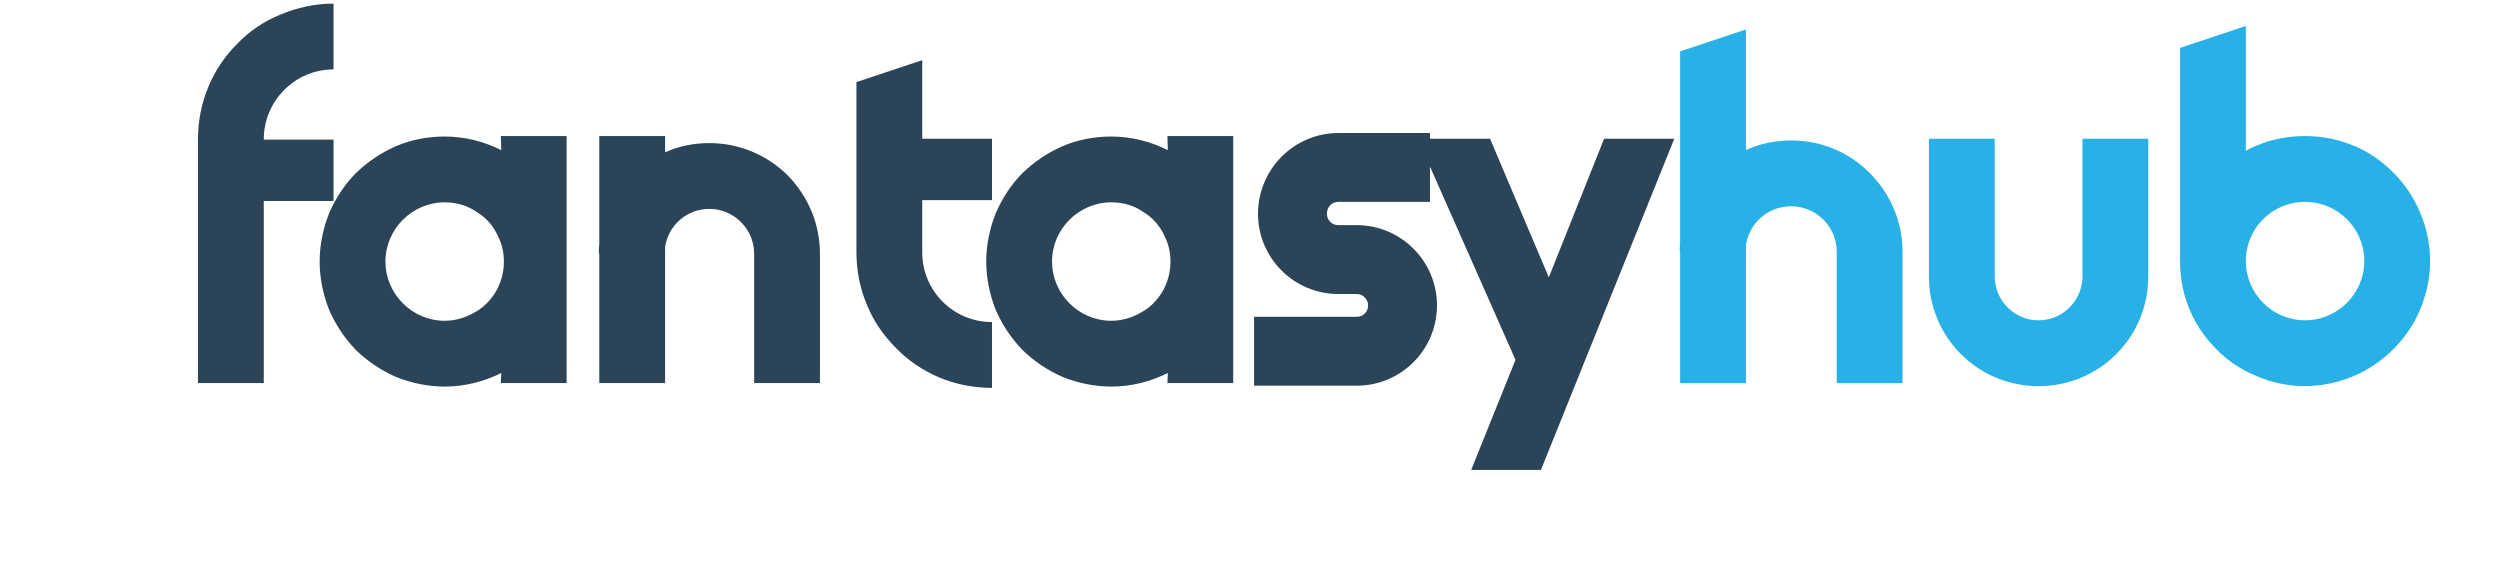 <?xml version="1.0" encoding="UTF-8" standalone="no"?>
<svg
   xmlns:dc="http://purl.org/dc/elements/1.1/"
   xmlns:cc="http://creativecommons.org/ns#"
   xmlns:rdf="http://www.w3.org/1999/02/22-rdf-syntax-ns#"
   xmlns:svg="http://www.w3.org/2000/svg"
   xmlns="http://www.w3.org/2000/svg"
   id="svg14"
   xml:space="preserve"
   viewBox="260 335 636 144"
   y="0px"
   x="0px"
   version="1.1"><defs
     id="defs18" /><g
     transform="translate(-9.643,11.232)"
     id="logo-group"><path
       stroke-miterlimit="2"
       d="m 336.75,359.28 v -0.112 c 0,-9.709 7.924,-17.744 17.744,-17.744 v -16.74 c -4.687,0 -9.263,1.004 -13.504,2.79 -4.129,1.674 -7.812,4.129 -10.937,7.366 -3.125,3.125 -5.692,6.808 -7.366,10.937 -1.786,4.241 -2.678,8.816 -2.678,13.392 v 62.05 h 16.74 v -46.314 h 17.744 v -15.624 z"
       style="font-variant-ligatures:normal;fill:#2b4458;stroke-width:0;stroke-miterlimit:2"
       id="path103175" /><path
       stroke-miterlimit="2"
       d="m 397.05,358.39 0.112,3.571 c -4.464,-2.232 -9.374,-3.46 -14.396,-3.46 -4.241,0 -8.482,0.781 -12.388,2.455 -3.794,1.674 -7.142,3.906 -10.156,6.808 -2.902,2.902 -5.134,6.361 -6.808,10.156 -1.562,3.906 -2.455,8.147 -2.455,12.388 0,4.241 0.893,8.482 2.455,12.388 1.674,3.794 3.906,7.142 6.808,10.156 3.013,2.902 6.361,5.134 10.156,6.808 3.906,1.562 8.147,2.455 12.388,2.455 5.022,0 9.932,-1.228 14.396,-3.46 l -0.112,2.567 h 16.74 v -62.831 z m -6.696,44.863 c -2.232,1.339 -4.91,2.12 -7.589,2.12 -8.258,0 -15.066,-6.808 -15.066,-15.066 0,-8.258 6.808,-15.066 15.066,-15.066 2.902,0 5.803,0.781 8.147,2.455 2.455,1.451 4.352,3.683 5.468,6.25 1.004,2.009 1.451,4.129 1.451,6.361 0,2.678 -0.67,5.245 -2.009,7.589 -1.339,2.232 -3.125,4.129 -5.468,5.357 z"
       style="font-variant-ligatures:normal;fill:#2b4458;stroke-width:0;stroke-miterlimit:2"
       id="path103177" /><path
       stroke-miterlimit="2"
       d="m 469.98,368.32 c -5.357,-5.245 -12.388,-8.147 -19.865,-8.147 -4.018,0 -7.812,0.781 -11.272,2.344 v -4.129 h -16.74 v 27.342 c -0.112,0.893 -0.112,1.674 -0.112,2.567 h 0.112 v 32.922 h 16.74 v -34.596 c 0.781,-5.468 5.468,-9.709 11.272,-9.709 6.25,0 11.383,5.134 11.383,11.383 v 32.922 h 16.74 v -32.922 c 0,-7.589 -3.013,-14.62 -8.258,-19.976 z"
       style="font-variant-ligatures:normal;fill:#2b4458;stroke-width:0;stroke-miterlimit:2"
       id="path103179" /><path
       stroke-miterlimit="2"
       d="m 522.01,374.68 v -15.624 h -17.75 v -19.98 l -16.74,5.58 v 43.301 c 0,4.687 0.893,9.151 2.678,13.392 1.674,4.129 4.241,7.812 7.366,10.937 3.125,3.236 6.808,5.692 10.937,7.477 4.241,1.786 8.816,2.678 13.504,2.678 v -16.74 c -9.821,0 -17.744,-7.924 -17.744,-17.744 v -13.28 z"
       style="font-variant-ligatures:normal;fill:#2b4458;stroke-width:0;stroke-miterlimit:2"
       id="path103181" /><path
       stroke-miterlimit="2"
       d="m 566.63,358.39 0.112,3.571 c -4.464,-2.232 -9.374,-3.46 -14.396,-3.46 -4.241,0 -8.482,0.781 -12.388,2.455 -3.794,1.674 -7.142,3.906 -10.156,6.808 -2.902,2.902 -5.134,6.361 -6.808,10.156 -1.562,3.906 -2.455,8.147 -2.455,12.388 0,4.241 0.893,8.482 2.455,12.388 1.674,3.794 3.906,7.142 6.808,10.156 3.013,2.902 6.361,5.134 10.156,6.808 3.906,1.562 8.147,2.455 12.388,2.455 5.022,0 9.932,-1.228 14.396,-3.46 l -0.112,2.567 h 16.74 v -62.831 z m -6.696,44.863 c -2.232,1.339 -4.91,2.12 -7.589,2.12 -8.258,0 -15.066,-6.808 -15.066,-15.066 0,-8.258 6.808,-15.066 15.066,-15.066 2.902,0 5.803,0.781 8.147,2.455 2.455,1.451 4.352,3.683 5.468,6.25 1.004,2.009 1.451,4.129 1.451,6.361 0,2.678 -0.67,5.245 -2.009,7.589 -1.339,2.232 -3.125,4.129 -5.468,5.357 z"
       style="font-variant-ligatures:normal;fill:#2b4458;stroke-width:0;stroke-miterlimit:2"
       id="path103183" /><path
       stroke-miterlimit="2"
       d="m 614.79,421.89 c 11.272,0 20.423,-9.151 20.423,-20.423 0,-11.272 -9.151,-20.423 -20.423,-20.423 h -4.687 c -1.674,0 -2.902,-1.339 -2.902,-2.902 0,-1.674 1.228,-3.013 2.902,-3.013 h 23.324 v -17.521 h -23.324 c -11.272,0 -20.423,9.263 -20.423,20.534 0,11.272 9.151,20.423 20.423,20.423 h 4.687 c 1.562,0 2.902,1.339 2.902,2.902 0,1.674 -1.339,2.902 -2.902,2.902 h -26.114 v 17.521 z"
       style="font-variant-ligatures:normal;fill:#2b4458;stroke-width:0;stroke-miterlimit:2"
       id="path103185" /><path
       stroke-miterlimit="2"
       d="m 643.91,443.32 h 17.744 l 33.926,-84.258 h -17.856 l -14.062,35.266 -14.954,-35.266 h -18.414 l 24.887,56.246 z"
       style="font-variant-ligatures:normal;fill:#2b4458;stroke-width:0;stroke-miterlimit:2"
       id="path103187" /><path
       stroke-miterlimit="2"
       d="m 745.28,367.76 c -5.357,-5.357 -12.388,-8.258 -19.976,-8.258 -4.018,0 -7.924,0.781 -11.495,2.455 v -30.69 l -16.74,5.58 v 48.434 c -0.112,0.893 -0.112,1.674 -0.112,2.567 h 0.112 v 33.368 h 16.74 v -35.042 c 0.781,-5.58 5.58,-9.932 11.495,-9.932 6.361,0 11.606,5.134 11.606,11.606 v 33.368 h 16.74 v -33.368 c 0,-7.589 -3.013,-14.731 -8.37,-20.088 z"
       style="font-variant-ligatures:normal;fill:#27b1e6;stroke-width:0;stroke-miterlimit:2"
       id="path103189" /><path
       stroke-miterlimit="2"
       d="m 788.26,422 c 7.477,0 14.508,-2.902 19.753,-8.147 5.245,-5.245 8.147,-12.276 8.147,-19.753 v -35.042 h -16.74 v 35.042 c 0,6.138 -5.022,11.16 -11.16,11.16 -6.138,0 -11.16,-5.022 -11.16,-11.16 v -35.042 h -16.74 v 35.042 c 0,7.477 2.902,14.508 8.147,19.753 5.245,5.245 12.276,8.147 19.753,8.147 z"
       style="font-variant-ligatures:normal;fill:#27b1e6;stroke-width:0;stroke-miterlimit:2"
       id="path103191" /><path
       stroke-miterlimit="2"
       d="m 887.86,390.19 c 0,-4.352 -0.893,-8.482 -2.567,-12.388 -1.562,-3.794 -3.906,-7.254 -6.808,-10.156 -2.902,-2.902 -6.25,-5.245 -10.044,-6.808 -4.018,-1.674 -8.147,-2.455 -12.388,-2.455 -4.352,0 -8.482,0.781 -12.388,2.455 -1.004,0.446 -1.897,0.781 -2.678,1.339 v -31.806 l -16.74,5.58 v 54.238 c 0,4.241 0.781,8.482 2.455,12.388 1.562,3.794 3.906,7.142 6.808,10.044 2.902,3.013 6.361,5.245 10.156,6.808 3.906,1.674 8.035,2.567 12.388,2.567 4.241,0 8.37,-0.893 12.388,-2.567 3.683,-1.562 7.142,-3.906 10.044,-6.808 2.902,-2.902 5.245,-6.25 6.808,-10.044 1.674,-4.018 2.567,-8.147 2.567,-12.388 z m -16.74,0 c 0,8.258 -6.808,15.066 -15.066,15.066 -8.37,0 -15.066,-6.808 -15.066,-15.066 0,-8.37 6.696,-15.066 15.066,-15.066 8.258,0 15.066,6.696 15.066,15.066 z"
       style="font-variant-ligatures:normal;fill:#27b1e6;stroke-width:0;stroke-miterlimit:2"
       id="path103193" /><path
       style="fill:#a48249;stroke-width:0.765"
       d="m 234.09,302.22 c -0.702,0.003 -1.665,0.021 -2.139,0.039 -0.475,0.018 -1.336,0.065 -1.914,0.104 -0.578,0.04 -1.056,0.077 -1.062,0.083 -0.007,0.006 0.156,0.071 0.362,0.143 0.205,0.073 0.795,0.278 1.309,0.456 0.515,0.178 1.497,0.533 2.183,0.788 0.686,0.255 1.748,0.664 2.361,0.907 0.612,0.243 1.544,0.624 2.07,0.846 0.527,0.222 1.378,0.59 1.893,0.817 0.515,0.228 1.328,0.595 1.808,0.818 0.48,0.222 1.523,0.724 2.318,1.114 0.795,0.39 1.963,0.984 2.595,1.319 0.632,0.335 1.493,0.801 1.914,1.036 0.421,0.234 1.129,0.636 1.574,0.893 0.444,0.256 1.143,0.668 1.552,0.915 0.41,0.246 1.099,0.668 1.531,0.937 0.433,0.269 1.256,0.795 1.829,1.167 0.573,0.373 1.463,0.966 1.978,1.318 0.515,0.352 1.405,0.975 1.978,1.385 0.573,0.409 1.491,1.079 2.041,1.488 0.549,0.41 1.43,1.079 1.957,1.489 0.527,0.409 0.982,0.763 1.011,0.785 0.029,0.022 -0.045,-0.167 -0.164,-0.421 -0.119,-0.254 -0.445,-0.921 -0.726,-1.481 -0.28,-0.561 -0.694,-1.355 -0.918,-1.765 -0.225,-0.41 -0.608,-1.089 -0.853,-1.51 -0.244,-0.42 -0.636,-1.071 -0.87,-1.446 -0.234,-0.375 -0.691,-1.08 -1.016,-1.566 -0.325,-0.486 -0.814,-1.194 -1.087,-1.574 -0.274,-0.38 -0.717,-0.977 -0.985,-1.328 -0.268,-0.351 -0.731,-0.935 -1.028,-1.297 -0.296,-0.363 -0.824,-0.984 -1.173,-1.381 -0.348,-0.398 -1.021,-1.117 -1.495,-1.6 -0.473,-0.482 -0.933,-0.926 -1.021,-0.986 -0.114,-0.078 -0.494,-0.193 -1.351,-0.408 -0.655,-0.165 -1.621,-0.396 -2.148,-0.512 -0.526,-0.117 -1.359,-0.288 -1.85,-0.382 -0.49,-0.095 -1.239,-0.23 -1.66,-0.3 -0.421,-0.071 -1.17,-0.186 -1.66,-0.255 -0.49,-0.07 -1.323,-0.175 -1.851,-0.235 -0.52,-0.059 -1.3,-0.137 -1.721,-0.171 -0.421,-0.035 -1.071,-0.084 -1.446,-0.108 -0.375,-0.024 -1.17,-0.063 -1.767,-0.086 -0.597,-0.023 -1.66,-0.039 -2.356,-0.036 z m -35.797,11.477 c -0.037,-4.3e-4 -0.467,0.279 -0.957,0.622 -0.489,0.342 -1.407,1.009 -2.038,1.483 -0.632,0.473 -1.55,1.182 -2.042,1.575 -0.491,0.393 -1.18,0.956 -1.531,1.25 -0.351,0.293 -1.012,0.862 -1.467,1.262 -0.456,0.401 -1.203,1.071 -1.659,1.49 -0.456,0.419 -1.449,1.373 -2.206,2.122 -0.758,0.749 -1.773,1.782 -2.258,2.297 -0.485,0.515 -1.091,1.165 -1.346,1.446 -0.256,0.281 -0.8,0.893 -1.21,1.361 -0.409,0.468 -1.071,1.243 -1.47,1.723 -0.399,0.479 -0.993,1.207 -1.32,1.616 -0.327,0.409 -0.787,0.993 -1.022,1.297 -0.235,0.304 -0.704,0.926 -1.043,1.382 -0.339,0.456 -0.9,1.231 -1.248,1.723 -0.347,0.491 -0.932,1.343 -1.298,1.893 -0.367,0.55 -1.123,1.717 -1.681,2.595 -0.558,0.877 -1.284,2.035 -1.615,2.573 -0.33,0.538 -0.86,1.419 -1.177,1.957 -0.317,0.538 -0.729,1.246 -0.916,1.574 -0.187,0.328 -0.542,0.962 -0.79,1.409 -0.248,0.447 -0.693,1.27 -0.989,1.828 -0.296,0.558 -0.874,1.685 -1.284,2.504 -0.41,0.819 -0.908,1.834 -1.106,2.255 -0.199,0.421 -0.543,1.167 -0.765,1.657 -0.222,0.491 -0.63,1.419 -0.906,2.063 -0.276,0.644 -0.692,1.649 -0.926,2.234 -0.234,0.585 -0.597,1.523 -0.808,2.084 -0.211,0.561 -0.575,1.566 -0.807,2.233 -0.233,0.667 -0.578,1.7 -0.768,2.297 -0.19,0.596 -0.439,1.4 -0.555,1.786 -0.116,0.386 -0.339,1.161 -0.496,1.723 -0.157,0.561 -0.415,1.538 -0.575,2.169 -0.16,0.632 -0.387,1.579 -0.505,2.105 -0.118,0.527 -0.281,1.283 -0.363,1.68 -0.082,0.398 -0.215,1.077 -0.297,1.51 -0.082,0.433 -0.216,1.189 -0.298,1.68 -0.082,0.491 -0.207,1.285 -0.277,1.765 -0.07,0.479 -0.176,1.255 -0.235,1.723 -0.059,0.468 -0.145,1.214 -0.192,1.659 -0.047,0.444 -0.123,1.277 -0.17,1.85 -0.046,0.573 -0.105,1.367 -0.129,1.765 -0.024,0.398 -0.064,1.173 -0.088,1.723 -0.024,0.55 -0.043,2.062 -0.042,3.36 0.001,1.299 0.019,2.433 0.04,2.521 0.03,0.126 0.191,0.322 0.754,0.914 0.394,0.414 1.348,1.385 2.121,2.157 0.773,0.772 1.922,1.885 2.553,2.473 0.632,0.588 1.512,1.392 1.956,1.787 0.444,0.395 1.143,1.006 1.552,1.358 0.41,0.352 1.079,0.917 1.489,1.257 0.41,0.339 1.165,0.952 1.68,1.361 0.515,0.409 1.338,1.051 1.829,1.426 0.491,0.375 1.286,0.969 1.765,1.32 0.48,0.351 1.227,0.887 1.661,1.192 0.434,0.305 1.2,0.832 1.701,1.172 0.501,0.339 1.305,0.871 1.784,1.182 0.48,0.31 1.245,0.797 1.701,1.082 0.456,0.285 1.279,0.786 1.829,1.115 0.55,0.328 1.487,0.875 2.084,1.215 0.597,0.339 1.554,0.872 2.127,1.183 0.573,0.31 1.884,0.989 2.914,1.507 1.029,0.518 2.359,1.168 2.956,1.444 0.597,0.277 1.429,0.655 1.85,0.842 0.421,0.186 1.101,0.482 1.51,0.658 0.41,0.175 1.376,0.573 2.148,0.884 0.772,0.31 1.892,0.747 2.488,0.97 0.597,0.222 1.601,0.586 2.233,0.808 0.632,0.222 1.566,0.54 2.076,0.706 0.51,0.167 1.333,0.429 1.829,0.582 0.496,0.153 1.428,0.429 2.071,0.613 0.644,0.185 1.686,0.472 2.318,0.639 0.632,0.167 1.541,0.399 2.02,0.515 0.48,0.117 1.332,0.316 1.894,0.442 0.562,0.127 1.356,0.299 1.765,0.384 0.408,0.084 1.233,0.247 1.831,0.361 0.599,0.115 1.661,0.304 2.361,0.421 0.699,0.117 1.875,0.299 2.612,0.405 l 1.34,0.193 0.574,-0.391 c 0.316,-0.215 0.937,-0.649 1.379,-0.963 0.443,-0.315 1.199,-0.87 1.68,-1.233 0.481,-0.363 1.201,-0.918 1.598,-1.234 0.398,-0.316 1.058,-0.852 1.467,-1.192 0.41,-0.339 1.012,-0.848 1.34,-1.13 0.328,-0.282 0.971,-0.852 1.43,-1.265 0.459,-0.414 1.206,-1.103 1.658,-1.532 0.453,-0.429 1.293,-1.248 1.866,-1.822 0.573,-0.573 1.393,-1.413 1.821,-1.865 0.428,-0.452 1.069,-1.142 1.425,-1.532 0.356,-0.391 0.973,-1.083 1.372,-1.538 0.399,-0.455 0.982,-1.133 1.297,-1.506 0.315,-0.373 0.885,-1.062 1.266,-1.531 0.382,-0.469 0.965,-1.197 1.296,-1.618 0.331,-0.421 1.005,-1.302 1.497,-1.957 0.492,-0.655 1.25,-1.689 1.685,-2.297 0.435,-0.608 1.055,-1.489 1.377,-1.957 0.322,-0.468 0.916,-1.348 1.318,-1.957 0.402,-0.608 1,-1.527 1.329,-2.042 0.328,-0.515 0.845,-1.338 1.148,-1.829 0.303,-0.491 0.82,-1.343 1.148,-1.893 0.328,-0.55 0.856,-1.45 1.172,-1.999 0.316,-0.55 0.81,-1.421 1.097,-1.935 0.287,-0.515 0.826,-1.501 1.197,-2.191 0.371,-0.69 1.084,-2.068 1.584,-3.062 0.5,-0.994 1.119,-2.258 1.376,-2.807 0.257,-0.55 0.602,-1.296 0.766,-1.659 0.164,-0.363 0.441,-0.985 0.615,-1.382 0.175,-0.398 0.462,-1.068 0.639,-1.489 0.177,-0.421 0.497,-1.206 0.712,-1.744 0.216,-0.538 0.555,-1.409 0.753,-1.935 0.199,-0.527 0.51,-1.378 0.692,-1.893 0.182,-0.515 0.468,-1.346 0.636,-1.848 0.167,-0.501 0.438,-1.344 0.602,-1.871 0.164,-0.528 0.43,-1.419 0.591,-1.98 0.161,-0.561 0.399,-1.426 0.53,-1.921 0.131,-0.496 0.35,-1.376 0.488,-1.957 0.138,-0.581 0.347,-1.507 0.464,-2.056 0.117,-0.55 0.3,-1.469 0.407,-2.042 0.107,-0.573 0.27,-1.521 0.363,-2.105 0.093,-0.585 0.217,-1.427 0.276,-1.871 0.059,-0.444 0.145,-1.143 0.191,-1.552 0.046,-0.41 0.123,-1.165 0.171,-1.68 0.047,-0.515 0.115,-1.376 0.151,-1.914 0.036,-0.538 0.076,-1.39 0.09,-1.893 l 0.025,-0.914 -0.393,-0.425 c -0.216,-0.234 -0.977,-1.032 -1.69,-1.774 -0.713,-0.742 -1.902,-1.931 -2.642,-2.641 -0.74,-0.711 -1.614,-1.539 -1.942,-1.841 -0.328,-0.302 -0.941,-0.855 -1.361,-1.23 -0.42,-0.375 -1.156,-1.018 -1.636,-1.428 -0.479,-0.411 -1.302,-1.099 -1.829,-1.531 -0.526,-0.431 -1.273,-1.031 -1.659,-1.335 -0.386,-0.303 -1.238,-0.955 -1.893,-1.45 -0.655,-0.494 -1.593,-1.185 -2.084,-1.536 -0.491,-0.351 -1.142,-0.81 -1.446,-1.021 -0.304,-0.211 -1.07,-0.727 -1.701,-1.149 -0.632,-0.422 -1.627,-1.069 -2.212,-1.438 -0.585,-0.37 -1.58,-0.982 -2.212,-1.361 -0.632,-0.379 -1.569,-0.928 -2.084,-1.222 -0.515,-0.293 -1.357,-0.763 -1.871,-1.043 -0.515,-0.28 -1.385,-0.746 -1.935,-1.034 -0.55,-0.289 -1.612,-0.825 -2.361,-1.192 -0.749,-0.367 -1.744,-0.844 -2.212,-1.06 -0.468,-0.216 -1.281,-0.584 -1.808,-0.818 -0.526,-0.234 -1.589,-0.688 -2.361,-1.009 -0.772,-0.321 -1.978,-0.805 -2.68,-1.074 -0.702,-0.27 -1.678,-0.635 -2.169,-0.812 -0.491,-0.177 -1.282,-0.456 -1.757,-0.62 -0.475,-0.165 -1.403,-0.471 -2.063,-0.681 -0.66,-0.21 -1.716,-0.535 -2.348,-0.723 -0.632,-0.187 -1.608,-0.467 -2.169,-0.621 -0.561,-0.154 -1.665,-0.441 -2.452,-0.637 -0.786,-0.196 -1.992,-0.481 -2.68,-0.633 -0.687,-0.152 -1.689,-0.365 -2.227,-0.472 -0.538,-0.108 -1.447,-0.281 -2.02,-0.385 -0.573,-0.103 -1.453,-0.255 -1.957,-0.336 -0.503,-0.082 -1.307,-0.206 -1.786,-0.276 -0.479,-0.07 -1.331,-0.186 -1.893,-0.257 -0.561,-0.071 -1.451,-0.177 -1.978,-0.235 -0.526,-0.058 -0.987,-0.106 -1.024,-0.106 z m 19.396,33.413 c 0.035,0.013 1.7,0.867 3.7,1.898 2,1.031 4.642,2.392 5.87,3.023 1.228,0.632 2.246,1.16 2.261,1.175 0.016,0.014 -0.188,0.629 -0.452,1.365 -0.264,0.737 -0.71,1.952 -0.991,2.701 -0.282,0.749 -0.624,1.653 -0.761,2.01 -0.137,0.356 -0.263,0.649 -0.281,0.649 -0.018,0 -0.592,-0.289 -1.276,-0.643 -0.684,-0.353 -1.493,-0.772 -1.797,-0.93 -0.304,-0.158 -2.754,-1.422 -5.444,-2.809 -2.69,-1.387 -4.899,-2.528 -4.909,-2.536 -0.01,-0.008 0.418,-0.668 0.95,-1.467 0.533,-0.799 1.288,-1.914 1.68,-2.478 0.391,-0.564 0.863,-1.24 1.048,-1.503 0.237,-0.336 0.356,-0.471 0.401,-0.455 z m -7.829,12.033 c 0.038,0.014 3.285,1.683 7.215,3.708 3.93,2.025 7.16,3.695 7.178,3.711 0.017,0.016 -0.157,0.449 -0.388,0.963 -0.231,0.513 -0.593,1.307 -0.804,1.763 -0.211,0.456 -0.555,1.193 -0.766,1.638 -0.211,0.444 -0.527,1.108 -0.704,1.474 l -0.32,0.666 -3.757,-1.934 c -2.066,-1.064 -4.139,-2.132 -4.607,-2.373 -0.468,-0.242 -1.377,-0.711 -2.02,-1.044 -0.643,-0.333 -1.931,-0.997 -2.86,-1.476 -0.93,-0.479 -1.701,-0.889 -1.714,-0.91 -0.013,-0.022 0.114,-0.293 0.283,-0.602 0.169,-0.31 0.618,-1.12 0.999,-1.8 0.38,-0.681 0.991,-1.752 1.359,-2.382 0.367,-0.63 0.705,-1.209 0.752,-1.286 0.06,-0.098 0.107,-0.133 0.155,-0.115 z m -6.871,12.57 c 0.009,0 2.31,1.184 5.116,2.632 2.805,1.447 6.162,3.179 7.46,3.847 1.298,0.669 2.367,1.235 2.374,1.258 0.008,0.023 -0.21,0.45 -0.483,0.949 -0.273,0.498 -0.848,1.521 -1.277,2.273 -0.429,0.752 -0.993,1.728 -1.253,2.169 -0.261,0.441 -0.48,0.808 -0.487,0.815 -0.007,0.007 -1.838,-0.929 -4.069,-2.079 -2.231,-1.151 -5.481,-2.829 -7.224,-3.728 -1.743,-0.9 -3.174,-1.641 -3.181,-1.648 -0.007,-0.007 0.274,-0.641 0.623,-1.411 0.35,-0.769 0.865,-1.886 1.146,-2.483 0.281,-0.597 0.675,-1.424 0.875,-1.84 0.2,-0.415 0.371,-0.755 0.38,-0.755 z m -5.781,13.143 c 0.022,0 1.669,0.841 3.659,1.868 1.99,1.028 4.994,2.578 6.676,3.444 1.682,0.866 3.066,1.584 3.077,1.595 0.011,0.011 -0.426,0.686 -0.969,1.501 -0.544,0.815 -1.199,1.788 -1.458,2.162 -0.258,0.374 -0.718,1.034 -1.021,1.467 -0.304,0.433 -0.556,0.792 -0.56,0.798 -0.004,0.006 -1.748,-0.886 -3.874,-1.982 -2.127,-1.097 -4.355,-2.245 -4.951,-2.553 -0.596,-0.308 -1.537,-0.792 -2.091,-1.077 l -1.006,-0.518 0.247,-0.705 c 0.136,-0.388 0.442,-1.241 0.681,-1.896 0.239,-0.655 0.655,-1.765 0.923,-2.467 0.268,-0.702 0.519,-1.357 0.557,-1.457 0.038,-0.1 0.088,-0.181 0.111,-0.181 z m -35.281,40.328 c -0.063,-0.045 -0.037,0.045 0.113,0.383 0.107,0.242 0.33,0.738 0.495,1.1 0.165,0.362 0.542,1.157 0.839,1.765 0.296,0.608 0.746,1.498 1,1.978 0.254,0.479 0.68,1.264 0.949,1.744 0.268,0.479 0.741,1.293 1.051,1.808 0.31,0.515 0.779,1.271 1.042,1.68 0.263,0.41 0.701,1.07 0.973,1.467 0.273,0.397 0.776,1.098 1.119,1.556 0.343,0.459 0.716,0.913 0.829,1.011 0.114,0.097 0.436,0.29 0.717,0.428 0.281,0.138 0.74,0.337 1.021,0.443 0.281,0.106 0.795,0.28 1.142,0.388 0.347,0.108 0.999,0.29 1.448,0.405 0.449,0.115 1.2,0.287 1.67,0.381 0.47,0.094 1.149,0.219 1.509,0.278 0.359,0.058 1.008,0.153 1.441,0.211 0.433,0.057 1.083,0.134 1.446,0.171 0.363,0.037 1.051,0.095 1.531,0.13 0.48,0.035 1.536,0.085 2.348,0.111 1.102,0.036 1.873,0.036 3.041,0 0.861,-0.026 1.967,-0.077 2.458,-0.113 0.491,-0.035 1.276,-0.103 1.744,-0.151 0.468,-0.047 0.97,-0.097 1.117,-0.111 0.146,-0.014 0.266,-0.037 0.266,-0.051 0,-0.015 -0.187,-0.091 -0.415,-0.17 -0.228,-0.079 -0.97,-0.35 -1.648,-0.602 -0.678,-0.252 -1.693,-0.639 -2.254,-0.861 -0.561,-0.221 -1.485,-0.597 -2.052,-0.834 -0.567,-0.238 -1.562,-0.668 -2.212,-0.956 -0.649,-0.288 -1.525,-0.684 -1.946,-0.879 -0.421,-0.196 -1.522,-0.732 -2.446,-1.191 -0.924,-0.46 -2.101,-1.061 -2.616,-1.336 -0.515,-0.275 -1.299,-0.702 -1.744,-0.949 -0.444,-0.247 -1.268,-0.717 -1.829,-1.044 -0.561,-0.328 -1.442,-0.854 -1.957,-1.17 -0.515,-0.316 -1.251,-0.775 -1.638,-1.02 -0.386,-0.245 -1.228,-0.795 -1.871,-1.221 -0.643,-0.426 -1.686,-1.138 -2.318,-1.581 -0.632,-0.443 -1.445,-1.023 -1.808,-1.288 -0.362,-0.265 -1.067,-0.791 -1.566,-1.167 -0.498,-0.376 -0.943,-0.711 -0.988,-0.743 z"
       id="icon" /></g></svg>